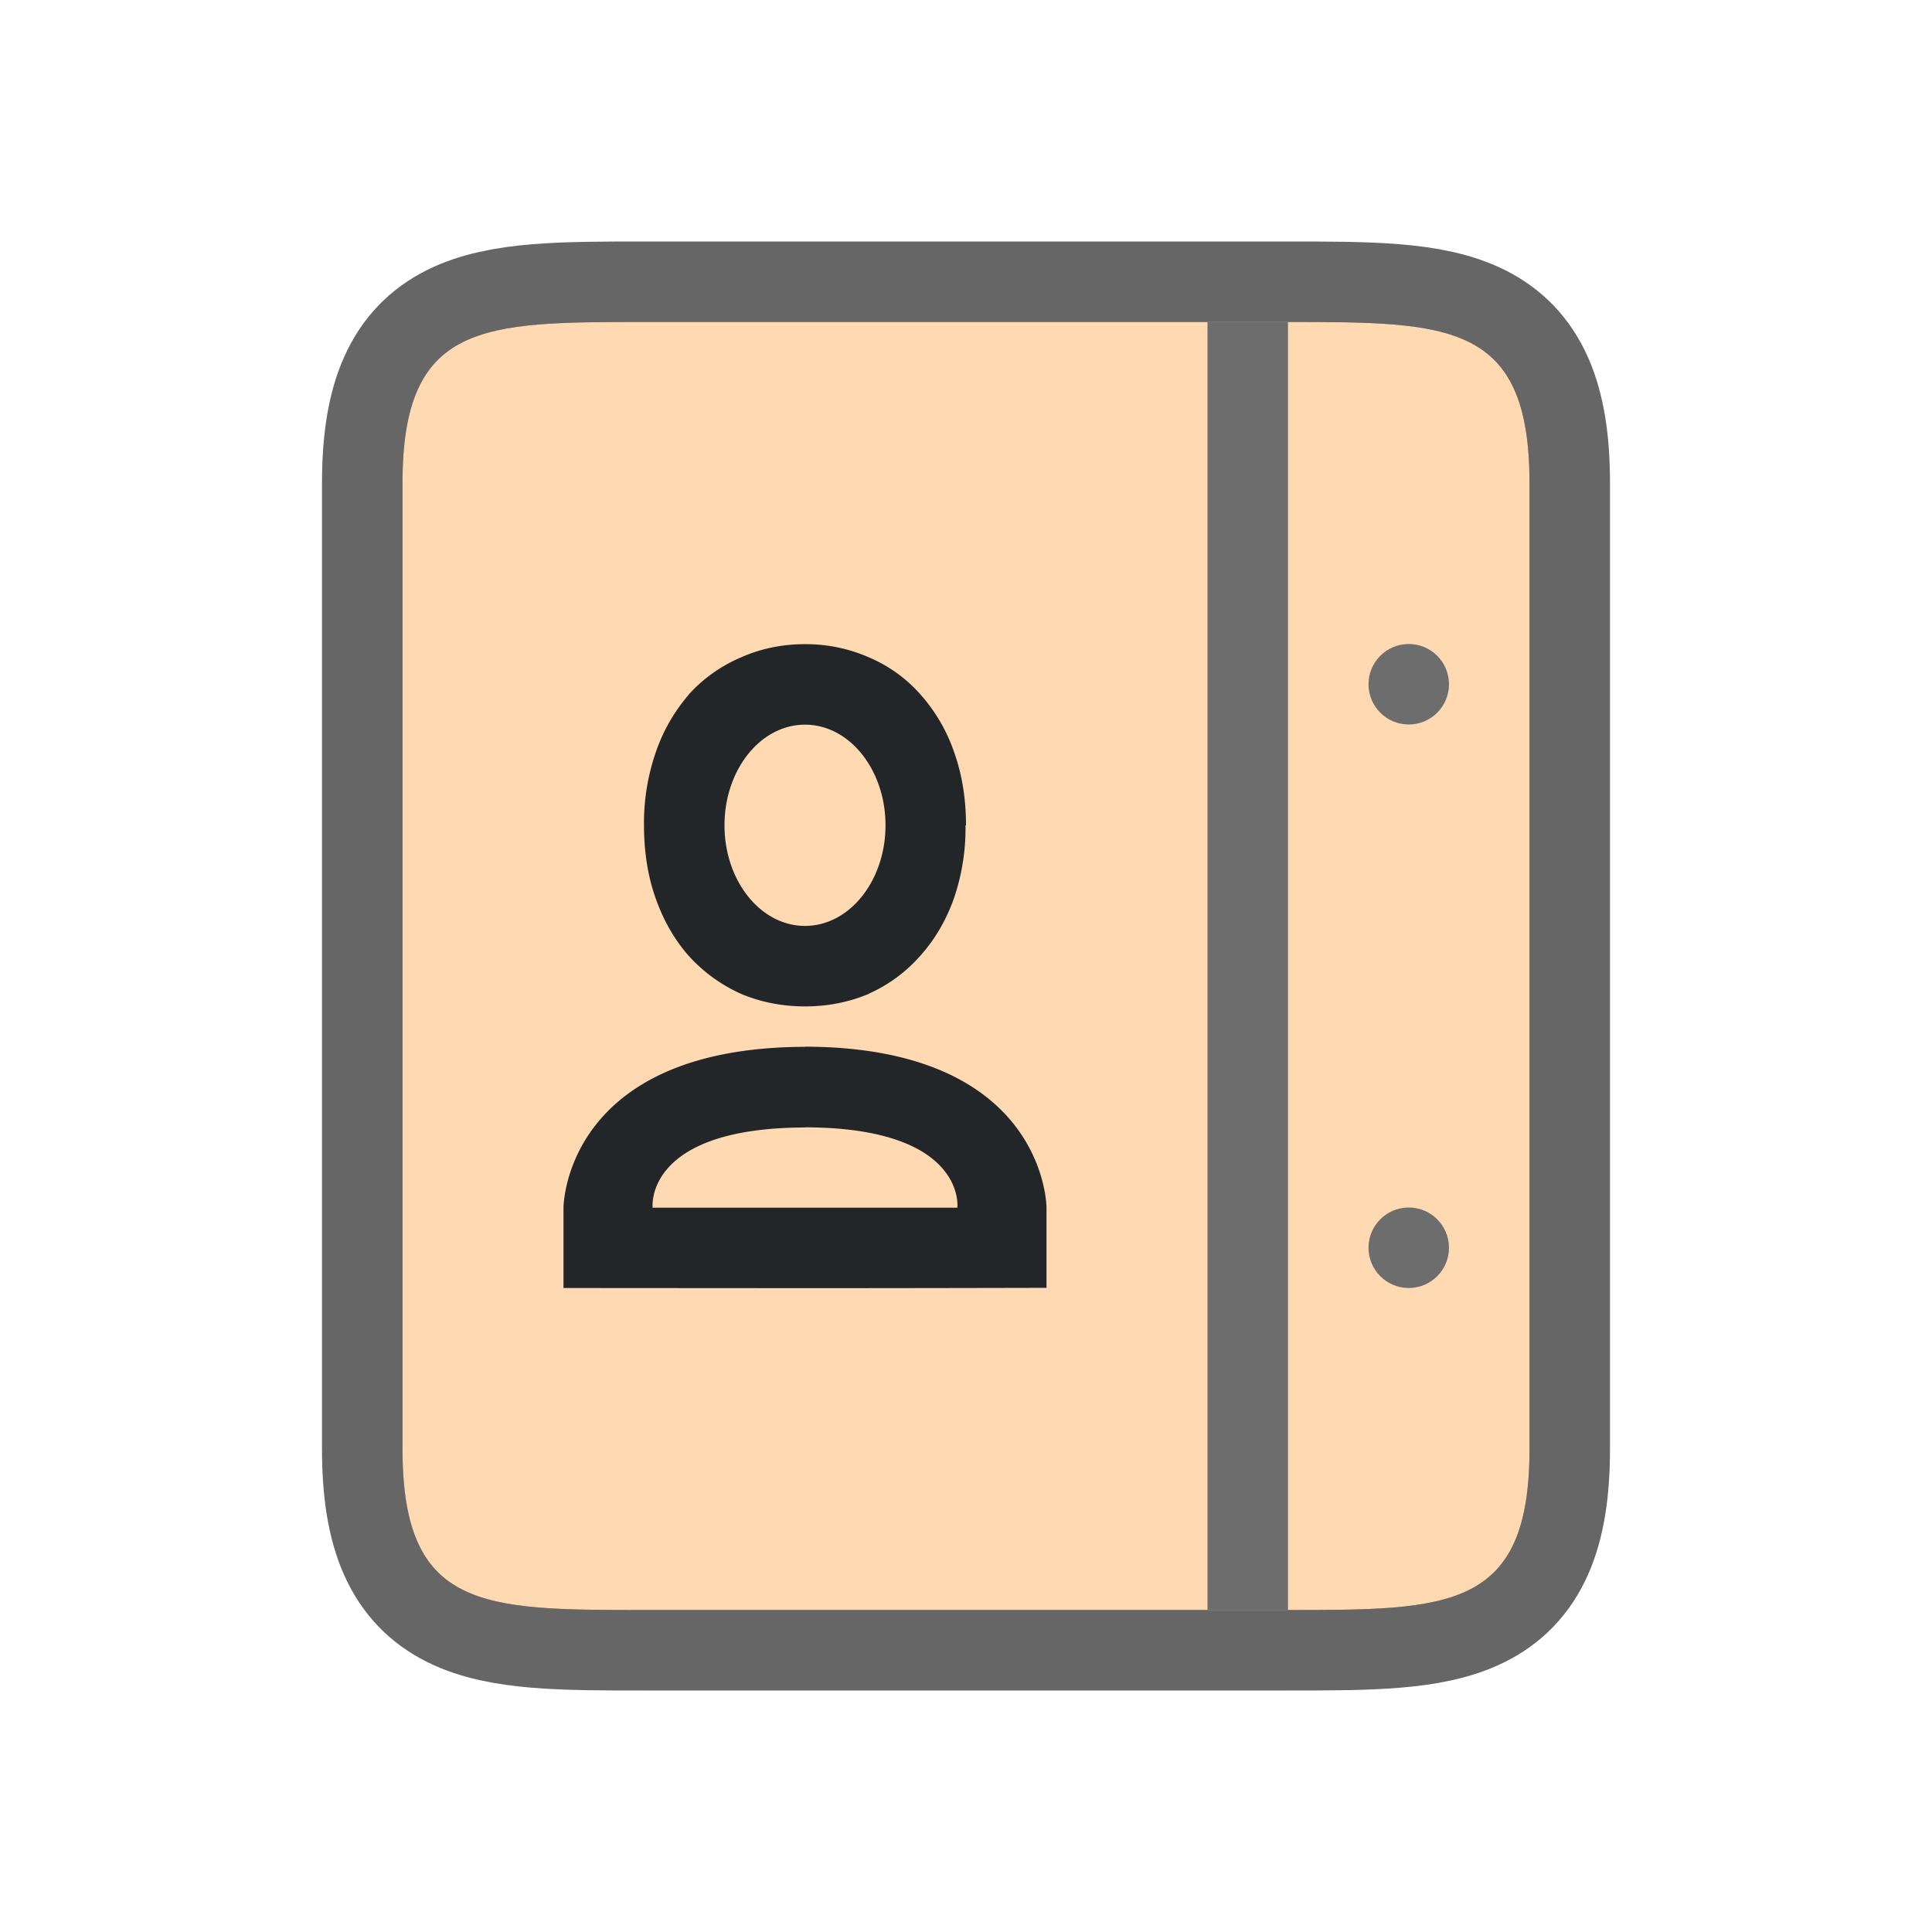 <svg xmlns="http://www.w3.org/2000/svg" viewBox="0 0 24 24"><path d="M16 20c2 0 3 0 3-2V6c0-2-1-2-3-2H8C6 4 5 4 5 6v12c0 2 1 2 3 2z" opacity=".6" stroke="#000" stroke-width="2" stroke-linejoin="round"/><path d="M16 20c2 0 3 0 3-2V6c0-2-1-2-3-2H8C6 4 5 4 5 6v12c0 2 1 2 3 2z" fill="#ffd9b2"/><g fill="#232629" color="#000" font-weight="400" font-family="Ubuntu" letter-spacing="0" word-spacing="0"><path d="M10 8.002c-.283 0-.551.055-.799.166a1.85 1.85 0 00-.646.46v.003l-.002.002a2.157 2.157 0 00-.409.719 2.683 2.683 0 00-.144.9c0 .327.047.632.145.908.096.271.231.51.408.711l.002.002c.18.2.398.358.642.469l.002.002h.002c.247.105.517.158.8.158.281 0 .549-.053.796-.158v-.002c.245-.11.458-.268.635-.469.181-.201.321-.44.418-.713a2.7 2.7 0 00.144-.908H12c0-.322-.047-.623-.144-.898a2.102 2.102 0 00-.418-.723 1.779 1.779 0 00-.639-.463A1.95 1.95 0 0010 8.002zm0 1c.552 0 1 .56 1 1.25s-.448 1.25-1 1.25-1-.56-1-1.25.448-1.25 1-1.25zM10 13.002v.002c-2.998.008-3 1.998-3 1.998V16l3 .002c1.25 0 2.5-.003 3-.004V15s-.002-1.99-3-1.998zm0 1.002c1.997.004 1.893.99 1.893.99 0 .002 0 .006.002.008h-3.79l.002-.006s-.104-.986 1.893-.99z" style="line-height:125%;-inkscape-font-specification:'Ubuntu, Normal';font-variant-ligatures:normal;font-variant-position:normal;font-variant-caps:normal;font-variant-numeric:normal;font-variant-alternates:normal;font-feature-settings:normal;text-indent:0;text-align:start;text-decoration-line:none;text-decoration-style:solid;text-decoration-color:#000;text-transform:none;text-orientation:mixed;white-space:normal;shape-padding:0;isolation:auto;mix-blend-mode:normal;solid-color:#000;solid-opacity:1" overflow="visible"/></g><path fill="#6d6d6d" d="M16 4h-1v16h1z"/><circle cx="17.5" cy="8.5" r=".5" fill="#6d6d6d"/><circle cx="17.5" cy="15.5" r=".5" fill="#6d6d6d"/></svg>